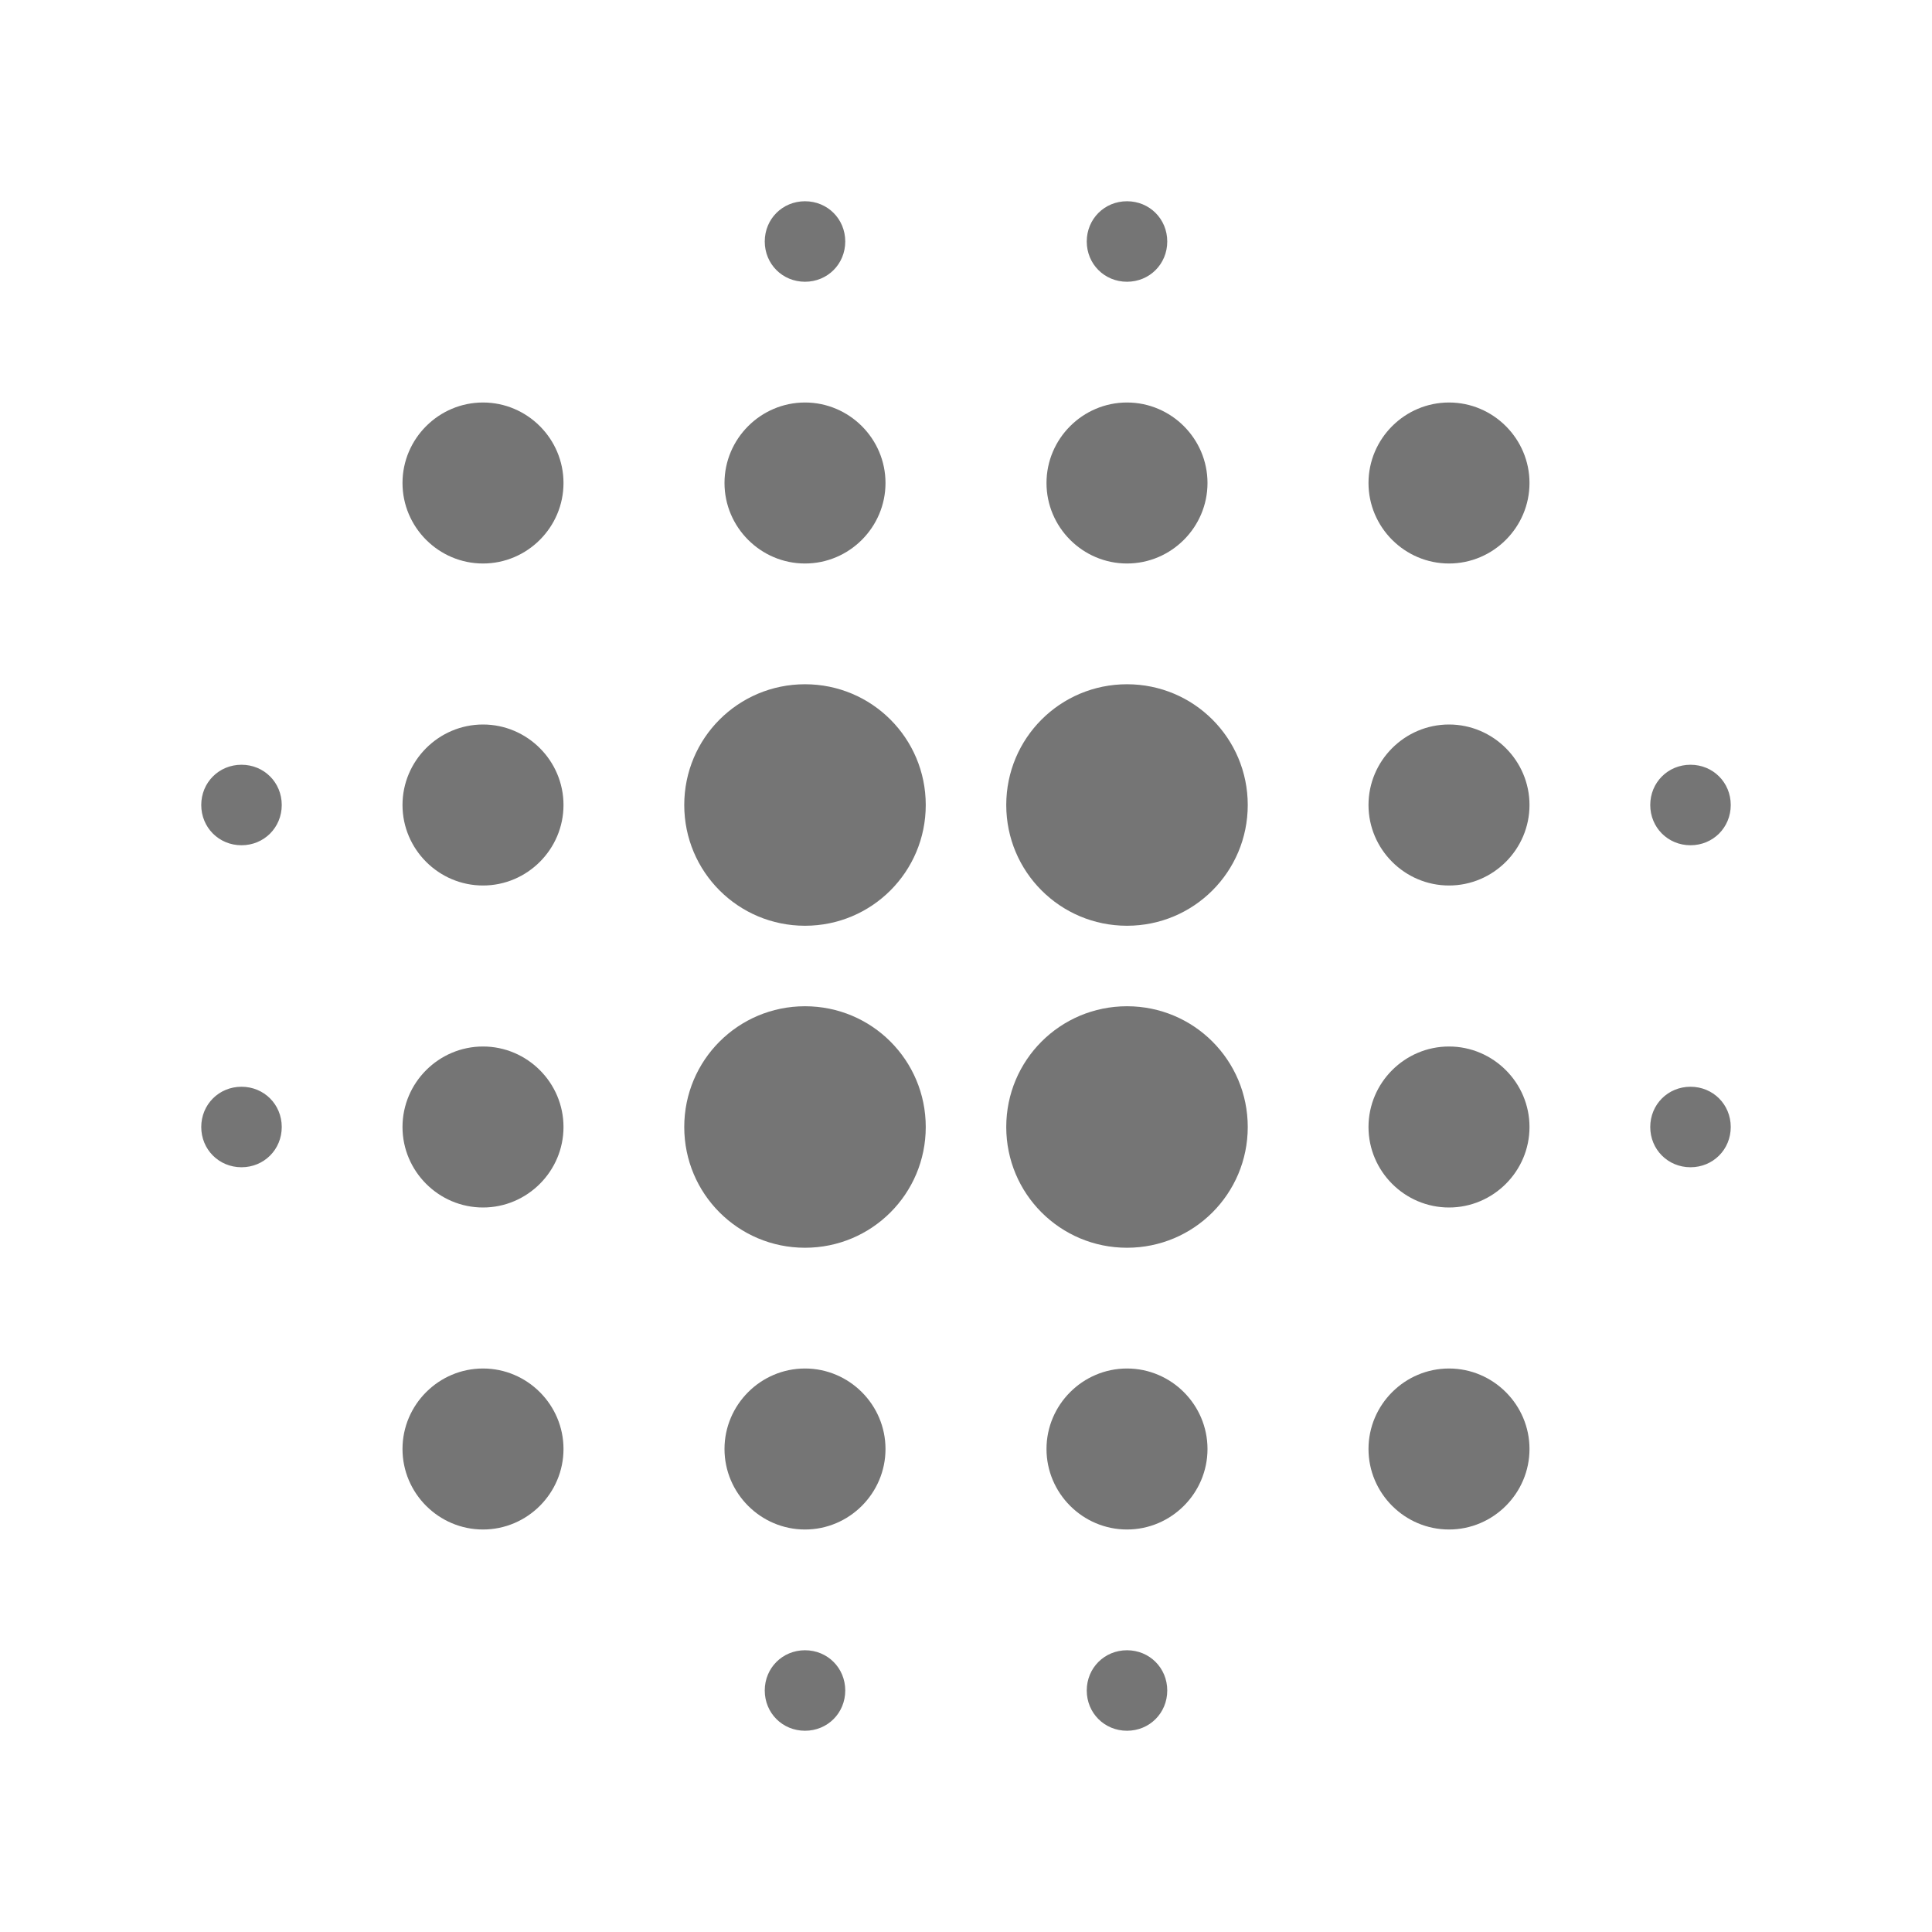 <svg width="24" height="24" viewBox="0 0 24 24" fill="none" xmlns="http://www.w3.org/2000/svg">
<g id="blur_on_24px">
<path id="icon/image/blur_on_24px" fill-rule="evenodd" clip-rule="evenodd" d="M14.5 3C14.5 3.28 14.28 3.5 14 3.5C13.72 3.5 13.5 3.28 13.5 3C13.5 2.72 13.72 2.5 14 2.5C14.28 2.5 14.5 2.72 14.5 3ZM6 5C5.45 5 5 5.45 5 6C5 6.55 5.45 7 6 7C6.55 7 7 6.55 7 6C7 5.45 6.55 5 6 5ZM6 9C5.45 9 5 9.45 5 10C5 10.55 5.45 11 6 11C6.55 11 7 10.55 7 10C7 9.45 6.55 9 6 9ZM5 14C5 13.45 5.45 13 6 13C6.55 13 7 13.45 7 14C7 14.55 6.55 15 6 15C5.45 15 5 14.55 5 14ZM5 18C5 17.45 5.45 17 6 17C6.55 17 7 17.45 7 18C7 18.55 6.55 19 6 19C5.45 19 5 18.55 5 18ZM2.5 10C2.5 9.72 2.72 9.5 3 9.5C3.28 9.5 3.5 9.72 3.5 10C3.5 10.28 3.28 10.5 3 10.5C2.72 10.5 2.5 10.28 2.5 10ZM21.5 10C21.5 10.28 21.28 10.5 21 10.5C20.72 10.5 20.5 10.28 20.5 10C20.5 9.72 20.72 9.5 21 9.5C21.28 9.5 21.5 9.72 21.5 10ZM14 7C14.55 7 15 6.55 15 6C15 5.45 14.55 5 14 5C13.45 5 13 5.45 13 6C13 6.55 13.45 7 14 7ZM3 13.5C2.72 13.5 2.5 13.72 2.5 14C2.5 14.28 2.72 14.5 3 14.5C3.28 14.5 3.5 14.28 3.5 14C3.5 13.72 3.28 13.5 3 13.5ZM9.5 21C9.5 20.72 9.72 20.5 10 20.5C10.28 20.5 10.5 20.72 10.5 21C10.5 21.28 10.28 21.5 10 21.5C9.72 21.5 9.5 21.28 9.5 21ZM10 3.5C10.28 3.5 10.5 3.28 10.5 3C10.5 2.72 10.28 2.5 10 2.5C9.72 2.5 9.5 2.72 9.5 3C9.5 3.28 9.72 3.5 10 3.5ZM11 6C11 6.55 10.55 7 10 7C9.45 7 9 6.55 9 6C9 5.45 9.45 5 10 5C10.55 5 11 5.45 11 6ZM10 12.5C9.17 12.5 8.5 13.17 8.5 14C8.5 14.83 9.17 15.5 10 15.5C10.83 15.5 11.5 14.83 11.5 14C11.5 13.17 10.83 12.5 10 12.5ZM17 14C17 13.45 17.45 13 18 13C18.55 13 19 13.45 19 14C19 14.55 18.55 15 18 15C17.45 15 17 14.55 17 14ZM18 17C17.45 17 17 17.45 17 18C17 18.55 17.45 19 18 19C18.55 19 19 18.55 19 18C19 17.45 18.55 17 18 17ZM17 10C17 9.45 17.45 9 18 9C18.55 9 19 9.45 19 10C19 10.55 18.55 11 18 11C17.45 11 17 10.55 17 10ZM18 5C17.45 5 17 5.45 17 6C17 6.55 17.45 7 18 7C18.55 7 19 6.55 19 6C19 5.45 18.55 5 18 5ZM20.5 14C20.5 13.72 20.72 13.5 21 13.5C21.28 13.5 21.5 13.72 21.5 14C21.5 14.28 21.28 14.5 21 14.5C20.72 14.5 20.5 14.28 20.5 14ZM14 17C13.45 17 13 17.45 13 18C13 18.55 13.45 19 14 19C14.55 19 15 18.55 15 18C15 17.45 14.55 17 14 17ZM13.5 21C13.5 20.72 13.72 20.5 14 20.5C14.28 20.5 14.5 20.72 14.5 21C14.5 21.28 14.28 21.5 14 21.5C13.72 21.5 13.5 21.28 13.5 21ZM10 8.5C9.17 8.5 8.5 9.17 8.5 10C8.5 10.83 9.17 11.5 10 11.5C10.83 11.5 11.5 10.83 11.5 10C11.5 9.17 10.83 8.5 10 8.5ZM9 18C9 17.45 9.45 17 10 17C10.55 17 11 17.45 11 18C11 18.55 10.55 19 10 19C9.45 19 9 18.55 9 18ZM14 12.5C13.17 12.5 12.5 13.17 12.5 14C12.5 14.83 13.17 15.5 14 15.5C14.83 15.5 15.5 14.83 15.5 14C15.5 13.17 14.83 12.5 14 12.5ZM12.5 10C12.5 9.17 13.17 8.5 14 8.5C14.83 8.5 15.5 9.17 15.5 10C15.5 10.83 14.83 11.5 14 11.5C13.17 11.5 12.5 10.83 12.5 10Z" fill="black" fill-opacity="0.54"/>
</g>
</svg>
